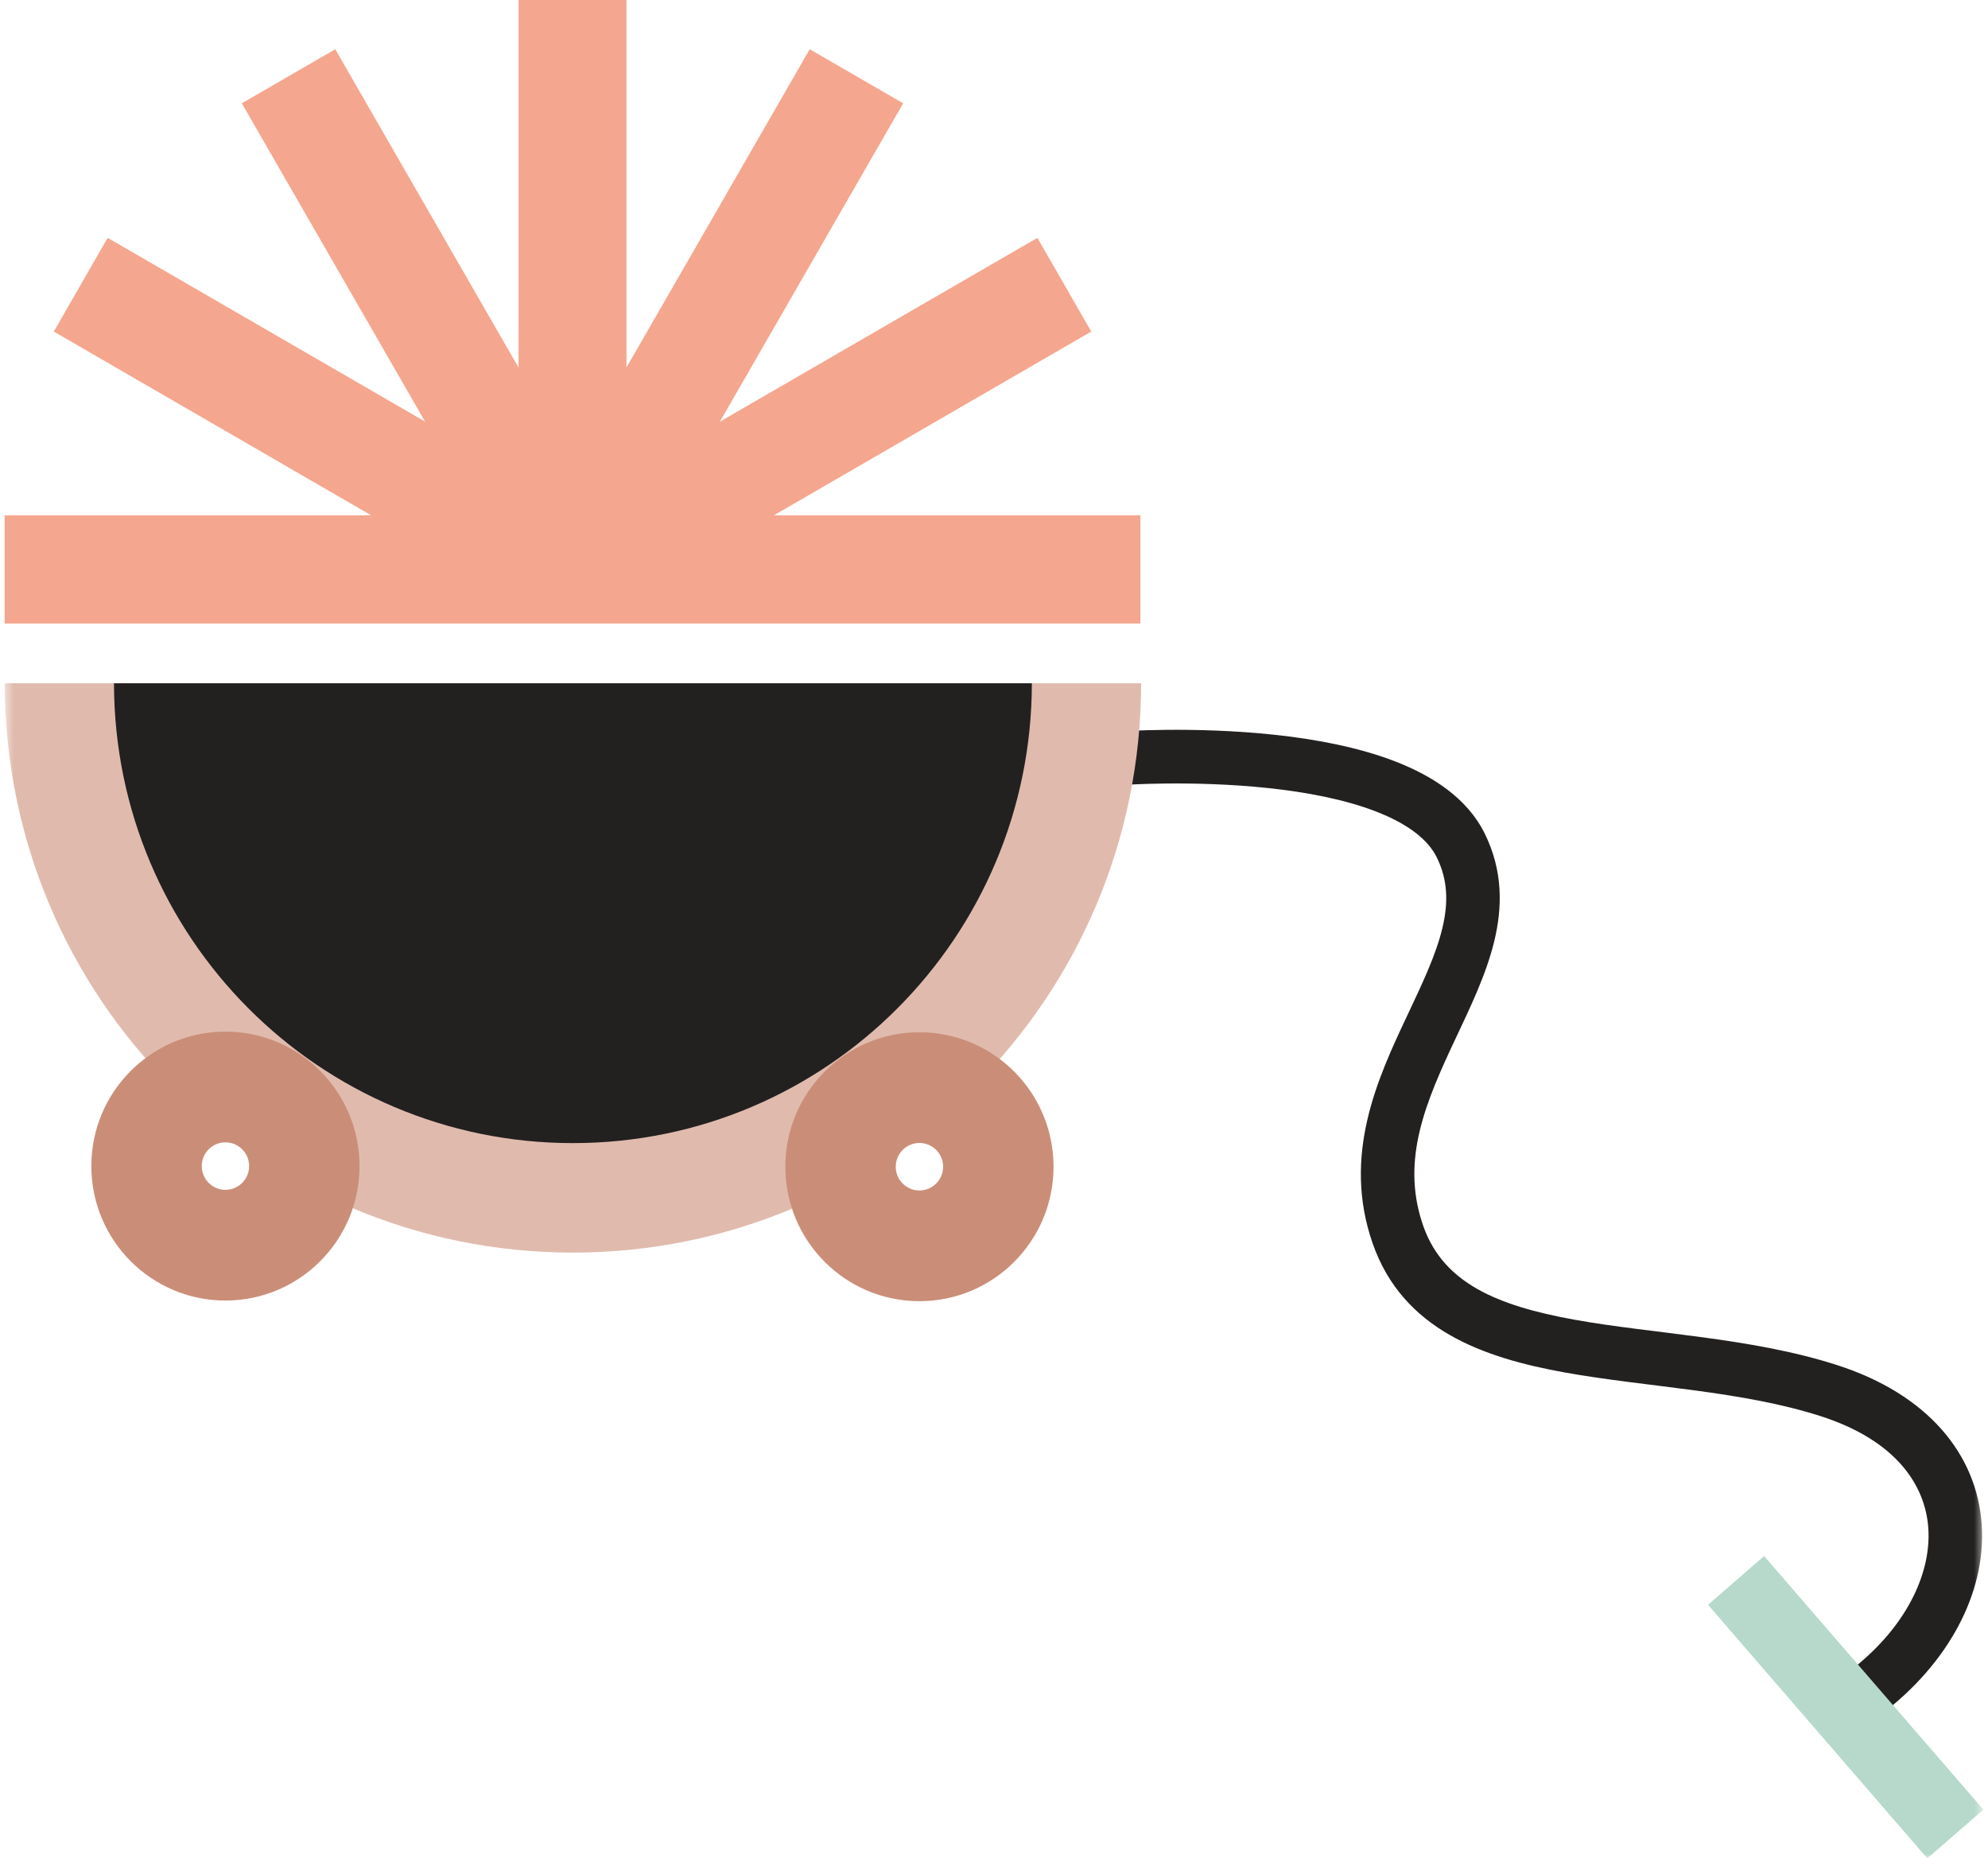 <svg width="214" height="200" viewBox="0 0 214 200" fill="none" xmlns="http://www.w3.org/2000/svg">
<g clip-path="url(#clip0_1638_1635)">
<g clip-path="url(#clip1_1638_1635)">
<mask id="mask0_1638_1635" style="mask-type:luminance" maskUnits="userSpaceOnUse" x="0" y="0" width="214" height="200">
<path d="M213.5 0H0.5V200H213.5V0Z" fill="white"/>
</mask>
<g mask="url(#mask0_1638_1635)">
<path d="M125.578 78.547C128.629 78.52 132.78 78.607 137.137 79.072C141.468 79.533 146.139 80.382 150.166 81.937C154.133 83.469 157.937 85.866 159.835 89.73C161.789 93.706 161.745 97.626 160.844 101.323C159.972 104.904 158.238 108.479 156.68 111.786C153.475 118.591 150.844 124.71 153.083 131.568L153.194 131.895L153.295 132.177C155.476 138.029 161.023 140.506 169.489 142.029C173.757 142.797 178.315 143.254 183.216 143.915C188.021 144.563 193.019 145.393 197.727 146.904H197.726C207.494 150.036 212.829 156.505 213.325 164.127C213.807 171.525 209.652 179.084 202.514 184.501L199.037 179.897C205.098 175.297 207.898 169.443 207.577 164.503C207.269 159.786 204.041 154.992 195.971 152.404V152.404C191.762 151.054 187.174 150.276 182.448 149.639C177.817 149.015 172.898 148.51 168.471 147.713C159.68 146.131 150.997 143.119 147.754 133.798V133.797C144.447 124.295 148.326 115.997 151.471 109.321C153.113 105.834 154.544 102.843 155.248 99.953C155.924 97.179 155.867 94.722 154.667 92.282L154.667 92.281C153.71 90.332 151.518 88.647 148.095 87.326C144.733 86.027 140.621 85.251 136.527 84.814C132.458 84.381 128.541 84.296 125.63 84.322C124.178 84.335 122.985 84.375 122.159 84.412C121.747 84.43 121.426 84.448 121.212 84.461C121.105 84.467 121.025 84.472 120.972 84.475C120.946 84.477 120.927 84.478 120.915 84.479C120.909 84.48 120.905 84.48 120.903 84.48L120.901 84.481C120.901 84.48 120.901 84.48 120.695 81.6C120.489 78.72 120.49 78.72 120.49 78.72C120.491 78.72 120.492 78.72 120.492 78.719C120.494 78.719 120.496 78.719 120.499 78.719C120.504 78.719 120.511 78.719 120.52 78.718C120.538 78.717 120.563 78.715 120.595 78.713C120.66 78.708 120.753 78.703 120.873 78.695C121.114 78.681 121.462 78.662 121.904 78.643C122.788 78.603 124.049 78.561 125.578 78.547Z" fill="#232020"/>
<path d="M122.838 73.536C122.813 107.38 95.444 134.808 61.675 134.808C27.907 134.808 0.538 107.385 0.513 73.536H122.838Z" fill="#E0BBAD"/>
<path d="M111.075 73.536C111.054 100.875 88.946 123.024 61.671 123.024C34.396 123.024 12.293 100.875 12.271 73.536H111.075Z" fill="#232020"/>
<path d="M213.502 194.757L207.466 200.003L183.863 172.711L189.899 167.465L213.502 194.757Z" fill="#B6D9CB"/>
<path d="M101.523 125.564C101.523 124.151 100.382 123.008 98.973 123.008C97.566 123.008 96.423 124.153 96.423 125.564C96.423 126.976 97.564 128.12 98.973 128.12C100.383 128.12 101.523 126.976 101.523 125.564ZM26.818 125.496C26.818 124.086 25.675 122.94 24.268 122.94C22.861 122.94 21.718 124.086 21.718 125.496C21.718 126.906 22.861 128.052 24.268 128.052C25.675 128.052 26.818 126.906 26.818 125.496ZM113.409 125.564C113.409 133.553 106.951 140.036 98.973 140.036C90.996 140.036 84.537 133.553 84.537 125.564C84.537 117.573 91.002 111.092 98.973 111.092C106.943 111.092 113.409 117.567 113.409 125.564ZM38.704 125.496C38.704 133.487 32.24 139.968 24.268 139.968C16.297 139.968 9.832 133.487 9.832 125.496C9.832 117.505 16.297 111.024 24.268 111.024C32.239 111.024 38.704 117.505 38.704 125.496Z" fill="#CA8E78"/>
</g>
<path d="M55.821 0V39.56L36.09 5.3L26.03 11.117L45.757 45.373L11.59 25.598L5.791 35.683L39.958 55.459H0.5V67.103H122.762V55.459H83.304L117.471 35.683L111.672 25.598L77.492 45.382L97.223 11.117L87.163 5.3L67.436 39.547V0H55.821Z" fill="#F5A68E"/>
</g>
</g>
<defs>
<clipPath id="clip0_1638_1635">
<rect width="213" height="200" fill="white" transform="translate(0.5)"/>
</clipPath>
<clipPath id="clip1_1638_1635">
<rect width="213" height="200" fill="white" transform="translate(0.5)"/>
</clipPath>
</defs>
</svg>
